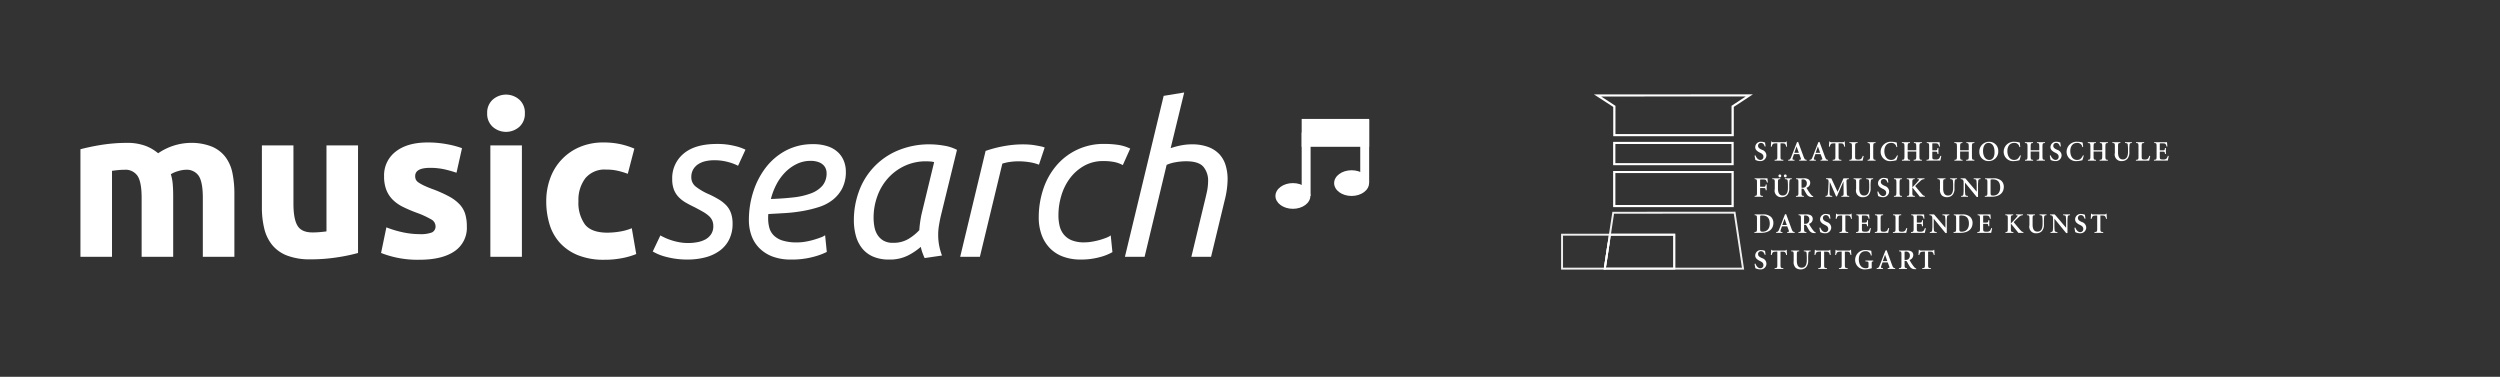 <svg id="Ebene_1" data-name="Ebene 1" xmlns="http://www.w3.org/2000/svg" viewBox="0 0 700 105.5"><rect x="0" y="0" width="700" height="105.5" fill="#333333" stroke="none"/><path d="M366.9,54.867c0,1.986-2.192,3.6-4.89,3.6s-4.886-1.618-4.886-3.6,2.188-3.6,4.886-3.6S366.9,52.878,366.9,54.867Z" fill="#fff"/><path d="M383.336,51.269c0,1.986-2.186,3.6-4.893,3.6s-4.886-1.612-4.886-3.6,2.188-3.6,4.886-3.6S383.336,49.28,383.336,51.269Z" fill="#fff"/><rect x="364.47" y="37.116" width="2.495" height="17.751" fill="#fff"/><rect x="380.869" y="33.518" width="2.495" height="17.751" fill="#fff"/><rect x="365.718" y="34.545" width="16.399" height="5.303" fill="#fff"/><path d="M383.365,41.1H364.47V33.3h18.895Zm-16.4-2.5h13.9V35.793h-13.9Z" fill="#fff"/><path d="M39.657,55.362q0-4.269-1.1-6.047A4.066,4.066,0,0,0,34.8,47.537a17.042,17.042,0,0,0-1.718.089q-.891.087-1.72.207V71.9H22.523V41.786q1.127-.3,2.639-.623t3.2-.593q1.691-.267,3.469-.415t3.5-.148a14.7,14.7,0,0,1,5.483.86,12.415,12.415,0,0,1,3.469,2.045,16.521,16.521,0,0,1,8.892-2.905,15.586,15.586,0,0,1,6.136,1.037,9.252,9.252,0,0,1,3.824,2.935,11.1,11.1,0,0,1,1.956,4.506,28.977,28.977,0,0,1,.535,5.809V71.9H56.791V55.362q0-4.269-1.1-6.047a4.067,4.067,0,0,0-3.765-1.778,7.953,7.953,0,0,0-1.986.355,7.684,7.684,0,0,0-2.1.89,13.5,13.5,0,0,1,.534,2.875q.118,1.512.119,3.231V71.9H39.657Z" fill="#fff"/><path d="M100.248,70.836a49.146,49.146,0,0,1-5.811,1.215,47.791,47.791,0,0,1-7.47.564,17.74,17.74,0,0,1-6.61-1.068,10.023,10.023,0,0,1-4.18-2.994,11.666,11.666,0,0,1-2.193-4.594,24.659,24.659,0,0,1-.652-5.87V40.718h8.833v16.3q0,4.269,1.127,6.166t4.208,1.9q.948,0,2.016-.089t1.9-.207V40.718h8.834Z" fill="#fff"/><path d="M117.5,65.559a8.812,8.812,0,0,0,3.439-.474,1.833,1.833,0,0,0,1.008-1.838,2.256,2.256,0,0,0-1.3-1.868,24.862,24.862,0,0,0-3.972-1.807,40.3,40.3,0,0,1-3.765-1.6,11.045,11.045,0,0,1-2.875-1.985,8.039,8.039,0,0,1-1.838-2.757,10.178,10.178,0,0,1-.652-3.853,8.332,8.332,0,0,1,3.26-6.937q3.261-2.549,8.952-2.55a28.812,28.812,0,0,1,5.456.5,25.532,25.532,0,0,1,4.149,1.1l-1.541,6.878a32.264,32.264,0,0,0-3.35-.949A18.243,18.243,0,0,0,120.4,47q-4.15,0-4.15,2.313a2.375,2.375,0,0,0,.178.948,2.017,2.017,0,0,0,.711.8,10.025,10.025,0,0,0,1.453.834q.918.449,2.342.985a36.407,36.407,0,0,1,4.8,2.122,11.522,11.522,0,0,1,2.994,2.259,6.989,6.989,0,0,1,1.541,2.692,11.923,11.923,0,0,1,.445,3.43,7.9,7.9,0,0,1-3.469,6.981q-3.468,2.365-9.811,2.366a27.742,27.742,0,0,1-10.732-1.9l1.483-7.174a28.862,28.862,0,0,0,4.624,1.393A22.491,22.491,0,0,0,117.5,65.559Z" fill="#fff"/><path d="M146.963,31.707a4.848,4.848,0,0,1-1.571,3.824,5.624,5.624,0,0,1-7.41,0,4.844,4.844,0,0,1-1.571-3.824,4.846,4.846,0,0,1,1.571-3.824,5.624,5.624,0,0,1,7.41,0A4.849,4.849,0,0,1,146.963,31.707Zm-.83,40.2H137.3V40.718h8.834Z" fill="#fff"/><path d="M152.951,56.311a18.37,18.37,0,0,1,1.1-6.374,14.915,14.915,0,0,1,8.211-8.744,16.636,16.636,0,0,1,6.759-1.3,21.845,21.845,0,0,1,4.565.445,22.168,22.168,0,0,1,4.032,1.275l-1.838,7.055a22.292,22.292,0,0,0-2.728-.83,14.207,14.207,0,0,0-3.32-.356,7,7,0,0,0-5.84,2.431,10.014,10.014,0,0,0-1.927,6.4,10.364,10.364,0,0,0,1.809,6.522q1.807,2.311,6.314,2.311a21.63,21.63,0,0,0,3.439-.3A14.533,14.533,0,0,0,176.9,63.9l1.245,7.233a20.641,20.641,0,0,1-3.854,1.126,25.36,25.36,0,0,1-5.1.475,19.207,19.207,0,0,1-7.352-1.274,13.848,13.848,0,0,1-5.069-3.469,13.52,13.52,0,0,1-2.9-5.188A21.971,21.971,0,0,1,152.951,56.311Z" fill="#fff"/><path d="M192.731,68.049a13.748,13.748,0,0,0,2.519-.237,7.543,7.543,0,0,0,2.253-.77,4.511,4.511,0,0,0,1.6-1.454,3.981,3.981,0,0,0,.622-2.282,3.92,3.92,0,0,0-.3-1.571,3.775,3.775,0,0,0-.948-1.274,9.508,9.508,0,0,0-1.63-1.157q-.978-.562-2.342-1.274-1.365-.653-2.49-1.3a8.973,8.973,0,0,1-1.986-1.542,6.254,6.254,0,0,1-1.334-2.1,8.063,8.063,0,0,1-.475-2.935,8.876,8.876,0,0,1,3.2-7.144q3.2-2.7,9.308-2.7a20.021,20.021,0,0,1,5.01.564,13.782,13.782,0,0,1,2.994,1.037l-2.075,4.506A13.192,13.192,0,0,0,204,45.4a14.645,14.645,0,0,0-4.091-.533,10.909,10.909,0,0,0-2.253.237,6.406,6.406,0,0,0-2.045.8,4.431,4.431,0,0,0-1.482,1.482,4.177,4.177,0,0,0-.564,2.223,3.287,3.287,0,0,0,1.245,2.639,16.746,16.746,0,0,0,3.736,2.164,27.391,27.391,0,0,1,2.756,1.452,9.925,9.925,0,0,1,2.076,1.66,6.169,6.169,0,0,1,1.3,2.164,8.816,8.816,0,0,1,.445,2.964,9.7,9.7,0,0,1-.949,4.388,8.635,8.635,0,0,1-2.637,3.141,11.887,11.887,0,0,1-4,1.868,19.351,19.351,0,0,1-5.04.622,22.682,22.682,0,0,1-3.646-.266A24.3,24.3,0,0,1,186,71.785a13.571,13.571,0,0,1-2.015-.741q-.8-.385-1.216-.624l2.135-4.5q.413.238,1.156.592a16.87,16.87,0,0,0,4.061,1.3A13.922,13.922,0,0,0,192.731,68.049Z" fill="#fff"/><path d="M221.485,72.673a14.31,14.31,0,0,1-5.218-.859,10.351,10.351,0,0,1-3.676-2.371,9.5,9.5,0,0,1-2.193-3.528,12.707,12.707,0,0,1-.711-4.269,25.871,25.871,0,0,1,1.245-8,21.931,21.931,0,0,1,3.557-6.818,17.279,17.279,0,0,1,5.632-4.713,15.9,15.9,0,0,1,7.529-1.749,12.5,12.5,0,0,1,4.18.622,7.727,7.727,0,0,1,2.845,1.689,6.782,6.782,0,0,1,1.631,2.461,7.971,7.971,0,0,1,.533,2.875,10.081,10.081,0,0,1-1.007,4.714,9.884,9.884,0,0,1-2.668,3.231,12.239,12.239,0,0,1-3.883,2.015,34.2,34.2,0,0,1-4.624,1.127,44.079,44.079,0,0,1-4.862.564q-2.46.147-4.654.266a6.4,6.4,0,0,0-.059.771v.474a9.9,9.9,0,0,0,.326,2.58,4.811,4.811,0,0,0,1.216,2.133,6.041,6.041,0,0,0,2.459,1.452,13.068,13.068,0,0,0,4.121.535,13.837,13.837,0,0,0,2.341-.208,19.681,19.681,0,0,0,2.313-.534q1.095-.324,1.956-.652a4.481,4.481,0,0,0,1.216-.622l.474,4.684a19.476,19.476,0,0,1-3.824,1.392A23.051,23.051,0,0,1,221.485,72.673Zm-5.633-16.956q3.438-.117,6.285-.444a20.1,20.1,0,0,0,4.92-1.126,7.824,7.824,0,0,0,3.232-2.164,5.317,5.317,0,0,0,1.156-3.558,3.425,3.425,0,0,0-.208-1.126,2.936,2.936,0,0,0-.711-1.1,3.778,3.778,0,0,0-1.394-.83,6.42,6.42,0,0,0-2.193-.327,8.674,8.674,0,0,0-3.883.889,11.756,11.756,0,0,0-3.231,2.342,14.227,14.227,0,0,0-2.431,3.38A18.27,18.27,0,0,0,215.852,55.717Z" fill="#fff"/><path d="M258.893,72.258q-.3-.651-.593-1.452a11.132,11.132,0,0,1-.474-1.689,17.775,17.775,0,0,1-3.5,2.371,11.23,11.23,0,0,1-5.4,1.185,10.955,10.955,0,0,1-4.476-.83,7.968,7.968,0,0,1-3.053-2.311,9.7,9.7,0,0,1-1.749-3.5,16.47,16.47,0,0,1-.564-4.447,23.288,23.288,0,0,1,1.334-7.766,19.568,19.568,0,0,1,10.7-11.561,22.561,22.561,0,0,1,9.427-1.838,23.12,23.12,0,0,1,3.736.356,11.843,11.843,0,0,1,3.674,1.185L263.4,60.58q-.3,1.364-.5,2.608a15.774,15.774,0,0,0-.208,2.608,16.4,16.4,0,0,0,.237,2.757,16.8,16.8,0,0,0,.83,2.994Zm-8.834-4.268a8.144,8.144,0,0,0,4.269-1.068,13.712,13.712,0,0,0,3.083-2.489q.058-1.008.208-2.1T258,60.105l3.558-14.7a3.8,3.8,0,0,0-.978-.178c-.456-.039-.86-.059-1.215-.059a13.983,13.983,0,0,0-6.107,1.3,14.582,14.582,0,0,0-4.654,3.468,15.269,15.269,0,0,0-2.964,5.04A17.588,17.588,0,0,0,244.605,61a13.756,13.756,0,0,0,.237,2.519,6.292,6.292,0,0,0,.86,2.253,4.953,4.953,0,0,0,1.66,1.6A5.189,5.189,0,0,0,250.059,67.99Z" fill="#fff"/><path d="M286.52,40.422q.713,0,1.6.059a17.043,17.043,0,0,1,1.749.208q.858.148,1.571.3a4.709,4.709,0,0,1,1.067.326l-1.6,4.8a12.4,12.4,0,0,0-2.727-.712,19.642,19.642,0,0,0-2.965-.237,17.042,17.042,0,0,0-2.46.177,12.486,12.486,0,0,0-2.1.475L274.367,71.9h-5.514l7.114-29.643a34.3,34.3,0,0,1,5.1-1.334A29.943,29.943,0,0,1,286.52,40.422Z" fill="#fff"/><path d="M290.848,60.876a24.92,24.92,0,0,1,1.216-7.767,19.634,19.634,0,0,1,3.587-6.58A17.227,17.227,0,0,1,309.345,40.3a25.161,25.161,0,0,1,3.736.267,11.756,11.756,0,0,1,3.378,1.038l-2.074,4.624a8.454,8.454,0,0,0-2.223-.83,15.015,15.015,0,0,0-3.29-.3,10.634,10.634,0,0,0-5.218,1.274,12.726,12.726,0,0,0-3.943,3.379,15.315,15.315,0,0,0-2.49,4.862,19.11,19.11,0,0,0-.859,5.721,12.419,12.419,0,0,0,.326,2.905,6.018,6.018,0,0,0,1.156,2.4,5.566,5.566,0,0,0,2.223,1.631,9.069,9.069,0,0,0,3.528.593,13.042,13.042,0,0,0,2.253-.208,19.944,19.944,0,0,0,2.194-.5c.67-.2,1.274-.405,1.807-.622a4.543,4.543,0,0,0,1.156-.623l.475,4.683a14.211,14.211,0,0,1-3.5,1.394,19.565,19.565,0,0,1-5.4.681,13.767,13.767,0,0,1-5.04-.859,9.93,9.93,0,0,1-3.675-2.431,10.473,10.473,0,0,1-2.253-3.735A14.124,14.124,0,0,1,290.848,60.876Z" fill="#fff"/><path d="M314.977,71.9l10.849-45.058,5.751-.948-3.794,15.592a21.281,21.281,0,0,1,2.875-.771,15.875,15.875,0,0,1,3.053-.3,12.8,12.8,0,0,1,4.595.741,8.207,8.207,0,0,1,3.112,2.016,7.9,7.9,0,0,1,1.749,3.082,13.227,13.227,0,0,1,.563,3.944,24.744,24.744,0,0,1-.829,5.927l-3.8,15.771h-5.514l3.5-14.584q.416-1.66.8-3.38a14.965,14.965,0,0,0,.385-3.261,5.974,5.974,0,0,0-1.3-3.942q-1.305-1.57-4.861-1.571a16.874,16.874,0,0,0-2.936.266,10.176,10.176,0,0,0-2.519.741L320.491,71.9Z" fill="#fff"/><polygon points="451.699 59.574 450.766 65.721 468.791 65.721 468.791 75.22 449.336 75.22 450.435 67.939 449.331 75.22 488.049 75.22 485.691 59.548 451.699 59.574" fill="none" stroke="#fff" stroke-miterlimit="10" stroke-width="0.545" opacity="0.92"/><path d="M452.306,45.67h32.5V40.311h-32.5Zm33.125.591H451.673v-6.54h33.758Z" fill="#fff"/><path d="M452.306,57.392h32.509V48.463H452.306Zm33.141.6H451.673V47.873h33.774Z" fill="#fff"/><path d="M452.331,29.631l-4-2.607,40.474-.011-3.98,2.618v7.908h-32.5Zm38.48-3.214-44.507.016,5.4,3.508,0,8.194h33.758v-8.2Z" fill="#fff"/><polygon points="437.375 65.721 437.375 75.22 449.336 75.22 450.771 65.721 437.375 65.721" fill="none" stroke="#fff" stroke-miterlimit="10" stroke-width="0.545" opacity="0.92"/><polygon points="450.766 65.721 449.336 75.22 468.791 75.22 468.791 65.721 450.766 65.721" fill="none" stroke="#fff" stroke-miterlimit="10" stroke-width="0.545" opacity="0.92"/><path d="M494.128,41.032c-.146-.462-.394-1.016-1.058-1.016a.78.78,0,0,0-.813.834c0,.441.321.736.933,1.016l.2.093a1.674,1.674,0,0,1,1.2,1.529,1.648,1.648,0,0,1-1.814,1.612,2.461,2.461,0,0,1-.793-.135c-.223-.072-.368-.135-.461-.171-.062-.2-.161-.746-.239-1.228l.239-.078c.155.41.585,1.29,1.4,1.29a.833.833,0,0,0,.835-.9c0-.446-.213-.762-.84-1.073l-.254-.124c-.528-.27-1.2-.694-1.2-1.472a1.541,1.541,0,0,1,1.695-1.518,2.4,2.4,0,0,1,.725.114c.124.046.239.062.332.1.031.28.077.627.16,1.073Z" fill="#fff"/><path d="M495.838,41.073c.036-.529.083-1.052.1-1.461h.14c.114.186.192.2.415.2h3.275a.385.385,0,0,0,.378-.2h.13c.015.331.047.932.093,1.446l-.238.015a1.377,1.377,0,0,0-.3-.741c-.134-.15-.388-.2-.881-.2h-.409v3.654c0,.855.062.922.793.969v.223H496.89v-.223c.7-.047.762-.114.762-.969V40.135h-.27c-.684,0-.891.093-1.016.239a1.734,1.734,0,0,0-.29.7Z" fill="#fff"/><path d="M502.409,42.788h1.264l-.621-1.751h-.021Zm1.068-3.067.544,1.476c.357.97.71,1.954,1.01,2.747.27.71.384.767.84.814v.223h-2.089v-.223l.223-.031c.306-.052.321-.13.223-.43-.078-.239-.269-.731-.435-1.146h-1.472c-.1.239-.244.684-.358,1.016-.14.425-.077.529.275.565l.223.026v.223h-1.767v-.223c.492-.062.58-.1.86-.814l1.6-4.13Z" fill="#fff"/><path d="M508.384,42.788h1.259l-.616-1.751H509Zm1.063-3.067L510,41.2c.358.97.705,1.954,1.006,2.747.274.71.383.767.844.814v.223h-2.088v-.223l.222-.031c.3-.052.316-.13.223-.43-.083-.239-.274-.731-.44-1.146H508.3c-.1.239-.249.684-.357,1.016-.145.425-.083.529.269.565l.223.026v.223h-1.762v-.223c.487-.062.575-.1.855-.814l1.607-4.13Z" fill="#fff"/><path d="M512.1,41.073c.031-.529.078-1.052.093-1.461h.145c.109.186.187.2.41.2h3.275c.207,0,.254-.047.378-.2h.13c.015.331.047.932.093,1.446l-.238.015a1.425,1.425,0,0,0-.291-.741c-.134-.15-.388-.2-.886-.2h-.409v3.654c0,.855.062.922.793.969v.223h-2.446v-.223c.7-.047.762-.114.762-.969V40.135h-.27c-.684,0-.891.093-1.016.239a1.678,1.678,0,0,0-.285.7Z" fill="#fff"/><path d="M520.133,39.814v.223c-.638.052-.7.114-.7.969v2.767c0,.461.047.684.181.778a1.317,1.317,0,0,0,.653.108,1.266,1.266,0,0,0,.913-.228,2.343,2.343,0,0,0,.388-.8l.254.047c-.046.254-.223,1.067-.285,1.306h-3.726v-.223c.669-.047.731-.114.731-.969V41.006c0-.855-.062-.917-.7-.969v-.223Z" fill="#fff"/><path d="M525.165,39.814v.223c-.6.052-.664.114-.664.969v2.783c0,.855.063.922.664.969v.223h-2.239v-.223c.617-.047.684-.114.684-.969V41.006c0-.855-.067-.917-.684-.969v-.223Z" fill="#fff"/><path d="M531,41.192a1.372,1.372,0,0,0-1.492-1.176c-1.306,0-1.892,1.088-1.892,2.265,0,1.477.731,2.5,1.892,2.5.855,0,1.254-.44,1.668-1.285l.223.047a11.55,11.55,0,0,1-.4,1.321,6.5,6.5,0,0,1-1.492.239,2.612,2.612,0,0,1-2.923-2.612,2.809,2.809,0,0,1,3.062-2.793,5.881,5.881,0,0,1,1.436.207c.062.446.093.793.14,1.254Z" fill="#fff"/><path d="M534.794,39.814v.223c-.591.052-.653.114-.653.969v1.067h2.415V41.006c0-.855-.062-.917-.669-.969v-.223h2.255v.223c-.633.052-.7.114-.7.969v2.783c0,.855.067.922.684.969v.223h-2.3v-.223c.669-.047.731-.114.731-.969V42.436h-2.415v1.353c0,.855.062.922.684.969v.223H532.55v-.223c.637-.047.7-.114.7-.969V41.006c0-.855-.062-.917-.73-.969v-.223Z" fill="#fff"/><path d="M543.086,39.814c.015.129.046.715.093,1.207l-.238.016a1.44,1.44,0,0,0-.3-.72c-.135-.135-.388-.182-.881-.182h-.4c-.3,0-.316,0-.316.285V42.1h.684c.684,0,.7-.046.777-.658h.254v1.679h-.254c-.077-.627-.093-.658-.777-.658h-.684v1.306c0,.461.031.684.176.783a1.581,1.581,0,0,0,.762.1,1.257,1.257,0,0,0,.928-.228,2.514,2.514,0,0,0,.409-.8l.238.047c-.036.269-.207,1.083-.274,1.306h-3.877v-.223c.684-.047.752-.114.752-.969V41.006c0-.855-.068-.917-.669-.969v-.223Z" fill="#fff"/><path d="M549.486,39.814v.223c-.591.052-.653.114-.653.969v1.067h2.415V41.006c0-.855-.062-.917-.669-.969v-.223h2.255v.223c-.633.052-.695.114-.695.969v2.783c0,.855.062.922.679.969v.223h-2.3v-.223c.669-.047.731-.114.731-.969V42.436h-2.415v1.353c0,.855.062.922.684.969v.223h-2.275v-.223c.637-.047.7-.114.7-.969V41.006c0-.855-.062-.917-.73-.969v-.223Z" fill="#fff"/><path d="M555.249,42.229c0,1.441.637,2.549,1.767,2.549.824,0,1.456-.689,1.456-2.181,0-1.654-.658-2.581-1.721-2.581-.839,0-1.5.808-1.5,2.213m4.26.072a2.647,2.647,0,0,1-2.7,2.8,2.527,2.527,0,0,1-2.6-2.617A2.717,2.717,0,0,1,557,39.7a2.5,2.5,0,0,1,2.509,2.606" fill="#fff"/><path d="M565.448,41.192a1.376,1.376,0,0,0-1.493-1.176c-1.306,0-1.891,1.088-1.891,2.265,0,1.477.73,2.5,1.891,2.5.855,0,1.254-.44,1.664-1.285l.222.047a11.79,11.79,0,0,1-.393,1.321,6.5,6.5,0,0,1-1.493.239,2.613,2.613,0,0,1-2.923-2.612A2.81,2.81,0,0,1,564.1,39.7a5.861,5.861,0,0,1,1.43.207c.063.446.094.793.146,1.254Z" fill="#fff"/><path d="M569.241,39.814v.223c-.585.052-.653.114-.653.969v1.067H571V41.006c0-.855-.062-.917-.663-.969v-.223h2.254v.223c-.637.052-.7.114-.7.969v2.783c0,.855.062.922.684.969v.223h-2.307v-.223c.669-.047.731-.114.731-.969V42.436h-2.415v1.353c0,.855.068.922.684.969v.223H567v-.223c.638-.047.7-.114.7-.969V41.006c0-.855-.062-.917-.731-.969v-.223Z" fill="#fff"/><path d="M576.787,41.032c-.14-.462-.389-1.016-1.057-1.016a.779.779,0,0,0-.809.834c0,.441.316.736.928,1.016l.207.093a1.668,1.668,0,0,1,1.192,1.529,1.643,1.643,0,0,1-1.809,1.612,2.479,2.479,0,0,1-.8-.135c-.223-.072-.363-.135-.461-.171-.062-.2-.156-.746-.238-1.228l.238-.078c.161.41.591,1.29,1.41,1.29a.836.836,0,0,0,.834-.9c0-.446-.218-.762-.845-1.073l-.254-.124c-.523-.27-1.192-.694-1.192-1.472a1.539,1.539,0,0,1,1.695-1.518,2.355,2.355,0,0,1,.72.114c.13.046.239.062.337.1.031.28.078.627.156,1.073Z" fill="#fff"/><path d="M583.063,41.192a1.376,1.376,0,0,0-1.493-1.176c-1.306,0-1.891,1.088-1.891,2.265,0,1.477.73,2.5,1.891,2.5.855,0,1.254-.44,1.664-1.285l.228.047a13.152,13.152,0,0,1-.4,1.321,6.512,6.512,0,0,1-1.493.239,2.613,2.613,0,0,1-2.923-2.612A2.81,2.81,0,0,1,581.71,39.7a5.861,5.861,0,0,1,1.43.207c.063.446.094.793.145,1.254Z" fill="#fff"/><path d="M586.856,39.814v.223c-.586.052-.653.114-.653.969v1.067h2.42V41.006c0-.855-.067-.917-.668-.969v-.223h2.254v.223c-.637.052-.7.114-.7.969v2.783c0,.855.063.922.685.969v.223h-2.307v-.223c.669-.047.736-.114.736-.969V42.436H586.2v1.353c0,.855.067.922.684.969v.223h-2.27v-.223c.638-.047.7-.114.7-.969V41.006c0-.855-.062-.917-.731-.969v-.223Z" fill="#fff"/><path d="M593.7,39.814v.223c-.586.052-.648.1-.648.953v1.679c0,1.26.41,1.97,1.348,1.97.964,0,1.44-.731,1.44-2.125v-.477a12.438,12.438,0,0,0-.072-1.586c-.042-.285-.264-.378-.772-.414v-.223h1.938v.223c-.4.015-.606.129-.643.414a12.438,12.438,0,0,0-.072,1.586V42.6a2.675,2.675,0,0,1-.581,1.9,2.029,2.029,0,0,1-1.466.6,1.844,1.844,0,0,1-2.011-2.275V40.99c0-.855-.062-.9-.7-.953v-.223Z" fill="#fff"/><path d="M600.367,39.814v.223c-.633.052-.7.114-.7.969v2.767c0,.461.047.684.181.778a1.328,1.328,0,0,0,.653.108,1.259,1.259,0,0,0,.913-.228,2.427,2.427,0,0,0,.393-.8l.254.047c-.052.254-.223,1.067-.29,1.306H598.05v-.223c.663-.047.726-.114.726-.969V41.006c0-.855-.063-.917-.695-.969v-.223Z" fill="#fff"/><path d="M606.767,39.814c.015.129.046.715.1,1.207l-.238.016a1.489,1.489,0,0,0-.295-.72c-.135-.135-.389-.182-.881-.182h-.4c-.3,0-.317,0-.317.285V42.1h.684c.685,0,.7-.046.778-.658h.254v1.679H606.2c-.078-.627-.093-.658-.778-.658h-.684v1.306c0,.461.031.684.177.783a1.568,1.568,0,0,0,.761.1,1.257,1.257,0,0,0,.928-.228,2.484,2.484,0,0,0,.4-.8l.239.047c-.031.269-.208,1.083-.27,1.306H603.1v-.223c.684-.047.746-.114.746-.969V41.006c0-.855-.062-.917-.669-.969v-.223Z" fill="#fff"/><path d="M494.889,49.925c.016.124.047.715.093,1.176l-.238.031a1.44,1.44,0,0,0-.3-.71c-.135-.135-.389-.181-.881-.181h-.41c-.305,0-.321,0-.321.29v1.762h.8c.679,0,.695-.047.778-.638h.253v1.628h-.253c-.083-.6-.1-.627-.778-.627h-.8v1.238c0,.861.062.923.8.969v.223H491.3v-.223c.586-.046.653-.108.653-.969V51.117c0-.861-.067-.923-.653-.969v-.223Z" fill="#fff"/><path d="M499.491,49.251a.394.394,0,0,1,.394-.409.4.4,0,0,1,.389.409.392.392,0,0,1-.389.4.387.387,0,0,1-.394-.4m-1.523,0a.392.392,0,0,1,.388-.409.4.4,0,0,1,.394.409.393.393,0,0,1-.394.4.385.385,0,0,1-.388-.4m.508.674v.223c-.586.046-.648.093-.648.953v1.674c0,1.265.409,1.969,1.347,1.969.964,0,1.441-.73,1.441-2.119v-.477a12.38,12.38,0,0,0-.073-1.591c-.041-.285-.264-.378-.772-.409v-.223h1.938v.223c-.393.015-.6.124-.642.409a12.38,12.38,0,0,0-.073,1.591v.565a2.659,2.659,0,0,1-.58,1.9,2.009,2.009,0,0,1-1.467.595,1.836,1.836,0,0,1-2.011-2.269V51.1c0-.86-.062-.907-.7-.953v-.223Z" fill="#fff"/><path d="M504.425,52.562h.306a1.12,1.12,0,0,0,.741-.207,1.243,1.243,0,0,0,.43-1.016,1.02,1.02,0,0,0-1.078-1.114c-.384,0-.4.031-.4.285Zm.6-2.637a2.348,2.348,0,0,1,1.311.269,1.157,1.157,0,0,1,.524,1.011,1.44,1.44,0,0,1-1.058,1.373c.13.223.441.778.695,1.135a8.649,8.649,0,0,0,.658.881,1.1,1.1,0,0,0,.549.368l-.031.207-.337-.015a1.576,1.576,0,0,1-1.446-.736c-.254-.363-.513-.871-.746-1.285-.13-.223-.223-.3-.461-.3h-.254v1.062c0,.861.062.923.668.969v.223h-2.238v-.223c.632-.046.694-.108.694-.969V51.117c0-.861-.062-.923-.663-.969v-.223Z" fill="#fff"/><path d="M512.763,49.925l1.757,3.788,1.659-3.788h1.5v.223c-.642.062-.673.093-.658.969l.078,2.777c.026.892.047.907.689.969v.223h-2.212v-.223c.616-.062.642-.077.637-.969l-.036-3.047h-.032l-1.8,4.146h-.238L512.37,51h-.037l-.052,2.058a11.4,11.4,0,0,0,.021,1.394c.031.3.2.363.726.409v.223h-1.882v-.223c.394-.031.555-.108.612-.409.036-.238.1-.71.14-1.472l.088-1.637c.057-1.058,0-1.135-.684-1.2v-.223Z" fill="#fff"/><path d="M521.247,49.925v.223c-.591.046-.653.093-.653.953v1.674c0,1.265.414,1.969,1.353,1.969.958,0,1.435-.73,1.435-2.119v-.477a12.9,12.9,0,0,0-.067-1.591c-.042-.285-.264-.378-.772-.409v-.223h1.938v.223c-.4.015-.607.124-.643.409a11.527,11.527,0,0,0-.072,1.591v.565a2.682,2.682,0,0,1-.581,1.9,2.012,2.012,0,0,1-1.472.595,1.835,1.835,0,0,1-2-2.269V51.1c0-.86-.068-.907-.7-.953v-.223Z" fill="#fff"/><path d="M528.5,51.137c-.14-.461-.389-1.015-1.057-1.015a.781.781,0,0,0-.808.834c0,.446.316.741.927,1.016l.207.1a1.662,1.662,0,0,1,1.192,1.524,1.642,1.642,0,0,1-1.808,1.611,2.5,2.5,0,0,1-.8-.134c-.218-.073-.363-.135-.457-.166a12.1,12.1,0,0,1-.238-1.233l.238-.078c.156.415.586,1.3,1.4,1.3a.837.837,0,0,0,.834-.9c0-.441-.217-.762-.844-1.068l-.254-.129c-.524-.27-1.192-.69-1.192-1.467a1.538,1.538,0,0,1,1.694-1.518,2.386,2.386,0,0,1,.721.108c.129.052.238.068.337.1.031.28.077.627.155,1.073Z" fill="#fff"/><path d="M532.55,49.925v.223c-.607.046-.669.108-.669.969v2.777c0,.861.062.923.669.969v.223h-2.239v-.223c.617-.046.679-.108.679-.969V51.117c0-.861-.062-.923-.679-.969v-.223Z" fill="#fff"/><path d="M533.944,55.086v-.223c.591-.046.653-.108.653-.969V51.117c0-.861-.062-.923-.7-.969v-.223h2.224v.223c-.6.046-.664.108-.664.969v1.332a25.648,25.648,0,0,0,1.767-1.913c.192-.238.171-.326-.036-.347l-.321-.041v-.223h1.99v.223a1.643,1.643,0,0,0-1.187.564,18.073,18.073,0,0,0-1.415,1.379c.612.772,1.322,1.612,1.819,2.187.394.451.544.539.892.585v.223h-1.415c-.3-.414-1.477-1.84-2.078-2.6h-.016v1.4c0,.861.062.923.71.969v.223Z" fill="#fff"/><path d="M544.739,49.925v.223c-.586.046-.653.093-.653.953v1.674c0,1.265.415,1.969,1.352,1.969.959,0,1.436-.73,1.436-2.119v-.477a12.9,12.9,0,0,0-.067-1.591c-.042-.285-.265-.378-.773-.409v-.223h1.938v.223c-.4.015-.606.124-.642.409a12.38,12.38,0,0,0-.073,1.591v.565a2.682,2.682,0,0,1-.58,1.9,2.009,2.009,0,0,1-1.467.595,2.185,2.185,0,0,1-1.414-.419,2.215,2.215,0,0,1-.6-1.85V51.1c0-.86-.068-.907-.7-.953v-.223Z" fill="#fff"/><path d="M550.284,49.925l3.166,3.731h.021V52.148a12.464,12.464,0,0,0-.072-1.591c-.042-.285-.265-.378-.772-.409v-.223h1.938v.223c-.4.015-.607.124-.643.409a11.455,11.455,0,0,0-.073,1.591v3.006h-.368l-3.27-4.006H550.2v1.715a12.464,12.464,0,0,0,.072,1.591c.042.285.259.378.767.409v.223H549.1v-.223c.4-.015.607-.124.643-.409a11.527,11.527,0,0,0,.072-1.591V51.308c0-.922-.171-1.114-.824-1.16v-.223Z" fill="#fff"/><path d="M557.358,53.879c0,.731.083.881.694.881,1.317,0,2-.928,2-2.249,0-1.7-.86-2.286-2.13-2.286a1.137,1.137,0,0,0-.513.073c-.052.041-.052.181-.052.388Zm.819-3.954a3.147,3.147,0,0,1,2.223.7,2.342,2.342,0,0,1,.669,1.648c0,1.959-1.509,2.814-3.369,2.814h-1.949v-.223c.653-.046.721-.108.721-.969V51.117c0-.861-.068-.923-.653-.969v-.223Z" fill="#fff"/><path d="M492.837,63.99c0,.731.083.881.695.881,1.316,0,2-.928,2-2.249,0-1.7-.86-2.286-2.13-2.286a1.188,1.188,0,0,0-.518.073c-.047.036-.047.181-.047.388Zm.819-3.96a3.143,3.143,0,0,1,2.223.7,2.353,2.353,0,0,1,.669,1.653c0,1.954-1.508,2.814-3.369,2.814h-1.943v-.223c.648-.046.715-.114.715-.969V61.222c0-.855-.067-.922-.653-.969V60.03Z" fill="#fff"/><path d="M499.04,63.005h1.265l-.622-1.752h-.021Zm1.068-3.068.544,1.477c.358.969.71,1.954,1.011,2.747.269.71.383.767.839.813V65.2h-2.088v-.223l.223-.031c.305-.052.321-.129.222-.43-.077-.238-.269-.73-.435-1.145h-1.472c-.1.238-.243.684-.357,1.016-.14.425-.078.523.274.564l.218.026V65.2h-1.762v-.223c.492-.067.58-.1.86-.813l1.6-4.131Z" fill="#fff"/><path d="M505.135,62.668h.3a1.118,1.118,0,0,0,.747-.207,1.251,1.251,0,0,0,.43-1.016,1.022,1.022,0,0,0-1.083-1.109c-.378,0-.394.031-.394.285Zm.6-2.638a2.413,2.413,0,0,1,1.311.27,1.173,1.173,0,0,1,.523,1.01,1.442,1.442,0,0,1-1.057,1.374c.125.223.436.782.69,1.135a8.305,8.305,0,0,0,.658.886,1.115,1.115,0,0,0,.549.363l-.031.207-.332-.016a1.555,1.555,0,0,1-1.446-.73c-.254-.368-.518-.876-.746-1.286-.13-.223-.223-.3-.461-.3h-.254v1.062c0,.855.062.923.663.969V65.2H503.56v-.223c.637-.046.7-.114.7-.969V61.222c0-.855-.062-.922-.668-.969V60.03Z" fill="#fff"/><path d="M512.281,61.248c-.145-.461-.388-1.015-1.057-1.015a.778.778,0,0,0-.808.834c0,.44.316.736.928,1.016l.207.093a1.674,1.674,0,0,1,1.192,1.523,1.648,1.648,0,0,1-1.814,1.617,2.638,2.638,0,0,1-.793-.134c-.223-.073-.363-.135-.461-.171-.063-.2-.156-.747-.239-1.228l.239-.084c.16.415.59,1.3,1.4,1.3a.833.833,0,0,0,.834-.9c0-.446-.212-.762-.839-1.073l-.254-.125c-.524-.269-1.192-.694-1.192-1.471a1.537,1.537,0,0,1,1.69-1.519,2.372,2.372,0,0,1,.725.114c.124.047.238.062.332.1.031.28.083.627.16,1.073Z" fill="#fff"/><path d="M514,61.29c.031-.529.078-1.052.093-1.462h.145c.109.187.192.2.415.2h3.27c.207,0,.254-.046.378-.2h.13c.015.332.047.933.093,1.441l-.238.021a1.379,1.379,0,0,0-.291-.741c-.134-.151-.388-.2-.881-.2H516.7v3.653c0,.855.062.923.793.969V65.2h-2.446v-.223c.7-.046.761-.114.761-.969V60.352h-.269c-.684,0-.886.093-1.016.238a1.756,1.756,0,0,0-.285.7Z" fill="#fff"/><path d="M523.367,60.03c.015.13.051.715.1,1.208l-.238.015a1.478,1.478,0,0,0-.3-.72c-.134-.135-.388-.181-.881-.181h-.4c-.3,0-.316,0-.316.285v1.684h.684c.679,0,.7-.047.778-.658h.254v1.684H522.8c-.078-.632-.1-.663-.778-.663h-.684V63.99c0,.456.031.678.176.782a1.556,1.556,0,0,0,.762.1,1.263,1.263,0,0,0,.928-.228,2.515,2.515,0,0,0,.4-.8l.238.046c-.031.27-.207,1.083-.269,1.306H519.7v-.223c.684-.046.747-.114.747-.969V61.222c0-.855-.063-.922-.669-.969V60.03Z" fill="#fff"/><path d="M527.274,60.03v.223c-.632.047-.7.114-.7.969V63.99c0,.456.052.678.187.777a1.305,1.305,0,0,0,.653.109,1.27,1.27,0,0,0,.912-.228,2.447,2.447,0,0,0,.389-.8l.254.046c-.047.254-.223,1.068-.285,1.306h-3.726v-.223c.668-.046.73-.114.73-.969V61.222c0-.855-.062-.922-.7-.969V60.03Z" fill="#fff"/><path d="M532.342,60.03v.223c-.632.047-.7.114-.7.969V63.99c0,.456.046.678.181.777a1.327,1.327,0,0,0,.653.109,1.255,1.255,0,0,0,.912-.228,2.416,2.416,0,0,0,.394-.8l.254.046c-.052.254-.228,1.068-.29,1.306h-3.726v-.223c.668-.046.73-.114.73-.969V61.222c0-.855-.062-.922-.694-.969V60.03Z" fill="#fff"/><path d="M538.743,60.03c.015.13.046.715.1,1.208l-.238.015a1.489,1.489,0,0,0-.295-.72c-.135-.135-.389-.181-.882-.181h-.4c-.3,0-.316,0-.316.285v1.684h.684c.679,0,.7-.047.778-.658h.254v1.684h-.254c-.083-.632-.1-.663-.778-.663h-.684V63.99c0,.456.031.678.176.782a1.558,1.558,0,0,0,.762.1,1.263,1.263,0,0,0,.928-.228,2.515,2.515,0,0,0,.4-.8l.238.046c-.031.27-.207,1.083-.269,1.306h-3.876v-.223c.684-.046.746-.114.746-.969V61.222c0-.855-.062-.922-.669-.969V60.03Z" fill="#fff"/><path d="M541.531,60.03l3.171,3.737h.016V62.259a12.184,12.184,0,0,0-.073-1.591c-.041-.285-.264-.384-.772-.415V60.03h1.939v.223c-.394.016-.6.13-.643.415a12.38,12.38,0,0,0-.073,1.591v3h-.363l-3.275-4.006h-.015v1.721a12.438,12.438,0,0,0,.072,1.586c.042.285.265.383.773.414V65.2h-1.939v-.223c.394-.015.6-.129.643-.414a12.438,12.438,0,0,0,.072-1.586v-1.56c0-.922-.176-1.114-.829-1.161V60.03Z" fill="#fff"/><path d="M548.61,63.99c0,.731.078.881.689.881,1.317,0,2-.928,2-2.249,0-1.7-.855-2.286-2.13-2.286a1.156,1.156,0,0,0-.513.073c-.047.036-.047.181-.047.388Zm.819-3.96a3.16,3.16,0,0,1,2.223.7,2.372,2.372,0,0,1,.664,1.653c0,1.954-1.509,2.814-3.369,2.814H547v-.223c.653-.046.716-.114.716-.969V61.222c0-.855-.063-.922-.653-.969V60.03Z" fill="#fff"/><path d="M557.322,60.03c.015.13.046.715.093,1.208l-.238.015a1.446,1.446,0,0,0-.291-.72c-.14-.135-.394-.181-.886-.181h-.394c-.3,0-.321,0-.321.285v1.684h.684c.684,0,.7-.047.777-.658h.259v1.684h-.259c-.077-.632-.093-.663-.777-.663h-.684V63.99c0,.456.036.678.176.782a1.578,1.578,0,0,0,.762.1,1.277,1.277,0,0,0,.933-.228,2.515,2.515,0,0,0,.4-.8l.238.046c-.031.27-.207,1.083-.269,1.306h-3.876v-.223c.684-.046.746-.114.746-.969V61.222c0-.855-.062-.922-.669-.969V60.03Z" fill="#fff"/><path d="M561.53,65.2v-.223c.585-.046.653-.114.653-.969V61.222c0-.855-.068-.922-.7-.969V60.03h2.223v.223c-.606.047-.668.114-.668.969v1.337a26,26,0,0,0,1.772-1.917c.192-.233.166-.321-.041-.347l-.316-.042V60.03h1.984v.223a1.648,1.648,0,0,0-1.181.565,18.223,18.223,0,0,0-1.415,1.384c.612.772,1.322,1.612,1.819,2.182.389.456.539.544.891.59V65.2h-1.414c-.3-.414-1.477-1.845-2.084-2.6h-.015v1.409c0,.855.062.923.715.969V65.2Z" fill="#fff"/><path d="M569.78,60.03v.223c-.585.047-.653.1-.653.954v1.679c0,1.259.415,1.969,1.353,1.969.964,0,1.44-.73,1.44-2.119v-.477a12.464,12.464,0,0,0-.072-1.591c-.041-.285-.264-.384-.772-.415V60.03h1.938v.223c-.4.016-.606.13-.643.415a12.464,12.464,0,0,0-.072,1.591v.56a2.675,2.675,0,0,1-.581,1.9,2.028,2.028,0,0,1-1.466.595,1.844,1.844,0,0,1-2.011-2.275V61.207c0-.855-.062-.907-.7-.954V60.03Z" fill="#fff"/><path d="M575.325,60.03l3.172,3.737h.01V62.259a12.9,12.9,0,0,0-.067-1.591c-.042-.285-.264-.384-.772-.415V60.03h1.938v.223c-.4.016-.6.13-.643.415a12.464,12.464,0,0,0-.072,1.591v3h-.363l-3.275-4.006h-.016v1.721a12.355,12.355,0,0,0,.073,1.586c.041.285.259.383.772.414V65.2h-1.943v-.223c.4-.015.606-.129.647-.414a12.355,12.355,0,0,0,.073-1.586v-1.56c0-.922-.176-1.114-.829-1.161V60.03Z" fill="#fff"/><path d="M583.69,61.248c-.145-.461-.389-1.015-1.058-1.015a.782.782,0,0,0-.813.834c0,.44.321.736.933,1.016l.207.093a1.668,1.668,0,0,1,1.187,1.523,1.644,1.644,0,0,1-1.809,1.617,2.638,2.638,0,0,1-.793-.134c-.223-.073-.368-.135-.461-.171-.062-.2-.161-.747-.239-1.228l.239-.084c.156.415.586,1.3,1.4,1.3a.833.833,0,0,0,.835-.9c0-.446-.213-.762-.84-1.073l-.254-.125c-.528-.269-1.192-.694-1.192-1.471a1.537,1.537,0,0,1,1.69-1.519,2.391,2.391,0,0,1,.725.114c.125.047.239.062.332.1.031.28.078.627.161,1.073Z" fill="#fff"/><path d="M585.405,61.29c.031-.529.078-1.052.093-1.462h.145c.109.187.187.2.41.2h3.275a.386.386,0,0,0,.379-.2h.129c.016.332.047.933.093,1.441l-.238.021a1.389,1.389,0,0,0-.29-.741c-.135-.151-.394-.2-.887-.2h-.409v3.653c0,.855.062.923.793.969V65.2h-2.446v-.223c.7-.046.762-.114.762-.969V60.352h-.27c-.684,0-.891.093-1.016.238a1.684,1.684,0,0,0-.285.7Z" fill="#fff"/><path d="M494.128,71.354c-.146-.456-.394-1.016-1.058-1.016a.783.783,0,0,0-.813.834c0,.446.321.742.933,1.016l.2.1a1.6,1.6,0,0,1-.617,3.135,2.461,2.461,0,0,1-.793-.135c-.223-.072-.368-.134-.461-.165-.062-.208-.161-.747-.239-1.234l.239-.078c.155.415.585,1.3,1.4,1.3a.835.835,0,0,0,.835-.9c0-.44-.213-.762-.84-1.067l-.254-.13c-.528-.269-1.2-.689-1.2-1.466a1.541,1.541,0,0,1,1.695-1.519,2.386,2.386,0,0,1,.725.109c.124.052.239.067.332.1.031.279.077.627.16,1.072Z" fill="#fff"/><path d="M495.838,71.4c.036-.523.083-1.046.1-1.461h.14c.114.192.192.207.415.207h3.275c.2,0,.254-.046.378-.207h.13c.015.332.047.938.093,1.446l-.238.015a1.4,1.4,0,0,0-.3-.741c-.134-.15-.388-.2-.881-.2h-.409v3.654c0,.86.062.922.793.969V75.3H496.89V75.08c.7-.047.762-.109.762-.969V70.457h-.27c-.684,0-.891.1-1.016.239a1.814,1.814,0,0,0-.29.7Z" fill="#fff"/><path d="M503.767,70.141v.223c-.591.047-.653.093-.653.954v1.674c0,1.264.414,1.969,1.352,1.969.959,0,1.436-.731,1.436-2.12v-.477a12.769,12.769,0,0,0-.067-1.585c-.042-.291-.265-.384-.773-.415v-.223H507v.223c-.4.016-.606.124-.642.415a11.34,11.34,0,0,0-.073,1.585v.565a2.68,2.68,0,0,1-.58,1.9,2.009,2.009,0,0,1-1.472.6,2.179,2.179,0,0,1-1.41-.42,2.2,2.2,0,0,1-.595-1.85V71.318c0-.861-.068-.907-.7-.954v-.223Z" fill="#fff"/><path d="M508.063,71.4c.031-.523.078-1.046.093-1.461h.145c.114.192.192.207.415.207h3.27c.207,0,.254-.046.384-.207h.124c.015.332.046.938.1,1.446l-.238.015a1.41,1.41,0,0,0-.3-.741c-.135-.15-.389-.2-.881-.2h-.415v3.654c0,.86.062.922.793.969V75.3H509.11V75.08c.7-.047.767-.109.767-.969V70.457H509.6c-.679,0-.886.1-1.016.239a1.831,1.831,0,0,0-.285.7Z" fill="#fff"/><path d="M513.862,71.4c.031-.523.078-1.046.093-1.461h.145c.109.192.187.207.41.207h3.275c.2,0,.254-.046.379-.207h.129c.016.332.047.938.093,1.446l-.238.015a1.461,1.461,0,0,0-.29-.741c-.14-.15-.394-.2-.886-.2h-.41v3.654c0,.86.062.922.793.969V75.3h-2.446V75.08c.7-.047.762-.109.762-.969V70.457h-.27c-.684,0-.891.1-1.016.239a1.752,1.752,0,0,0-.285.7Z" fill="#fff"/><path d="M524.077,74.38a3.08,3.08,0,0,0,.046.71,6.575,6.575,0,0,1-1.731.332,2.655,2.655,0,0,1-2.954-2.643,2.766,2.766,0,0,1,3-2.757,6.357,6.357,0,0,1,1.524.207c.015.27.067.685.129,1.285l-.254.032a1.38,1.38,0,0,0-1.524-1.208c-1.1,0-1.844.834-1.844,2.28,0,1.224.523,2.488,1.969,2.488a1.262,1.262,0,0,0,.534-.088c.15-.062.212-.2.212-.518v-.664c0-.544-.031-.59-.871-.653v-.238h2.208v.238c-.414.063-.445.094-.445.653Z" fill="#fff"/><path d="M527.186,73.111h1.264l-.616-1.747h-.026Zm1.068-3.068.549,1.482c.352.969.705,1.954,1,2.747.27.7.384.761.845.808V75.3h-2.088V75.08l.222-.031c.3-.047.316-.124.223-.43-.083-.239-.275-.731-.44-1.14H527.1c-.1.238-.249.684-.358,1.016-.145.419-.082.523.27.564l.223.021V75.3h-1.767V75.08c.492-.062.58-.093.86-.808l1.607-4.131Z" fill="#fff"/><path d="M533.28,72.779h.3a1.12,1.12,0,0,0,.746-.207,1.242,1.242,0,0,0,.431-1.016,1.022,1.022,0,0,0-1.084-1.114c-.378,0-.394.031-.394.285Zm.6-2.638a2.343,2.343,0,0,1,1.312.27,1.156,1.156,0,0,1,.523,1.01,1.446,1.446,0,0,1-1.057,1.373c.129.223.435.778.694,1.136a8.967,8.967,0,0,0,.658.881,1.1,1.1,0,0,0,.545.368l-.032.2-.331-.015a1.566,1.566,0,0,1-1.446-.726c-.254-.367-.518-.875-.746-1.29-.13-.223-.223-.3-.462-.3h-.254v1.063c0,.86.063.922.669.969V75.3H531.71V75.08c.632-.047.695-.109.695-.969V71.333c0-.86-.063-.922-.669-.969v-.223Z" fill="#fff"/><path d="M537.162,71.4c.036-.523.083-1.046.1-1.461h.146c.108.192.186.207.409.207h3.275c.2,0,.254-.046.379-.207h.129c.016.332.047.938.094,1.446l-.239.015a1.41,1.41,0,0,0-.295-.741c-.13-.15-.389-.2-.881-.2h-.41v3.654c0,.86.063.922.793.969V75.3h-2.446V75.08c.7-.047.762-.109.762-.969V70.457h-.269c-.685,0-.892.1-1.016.239a1.723,1.723,0,0,0-.285.7Z" fill="#fff"/></svg>
